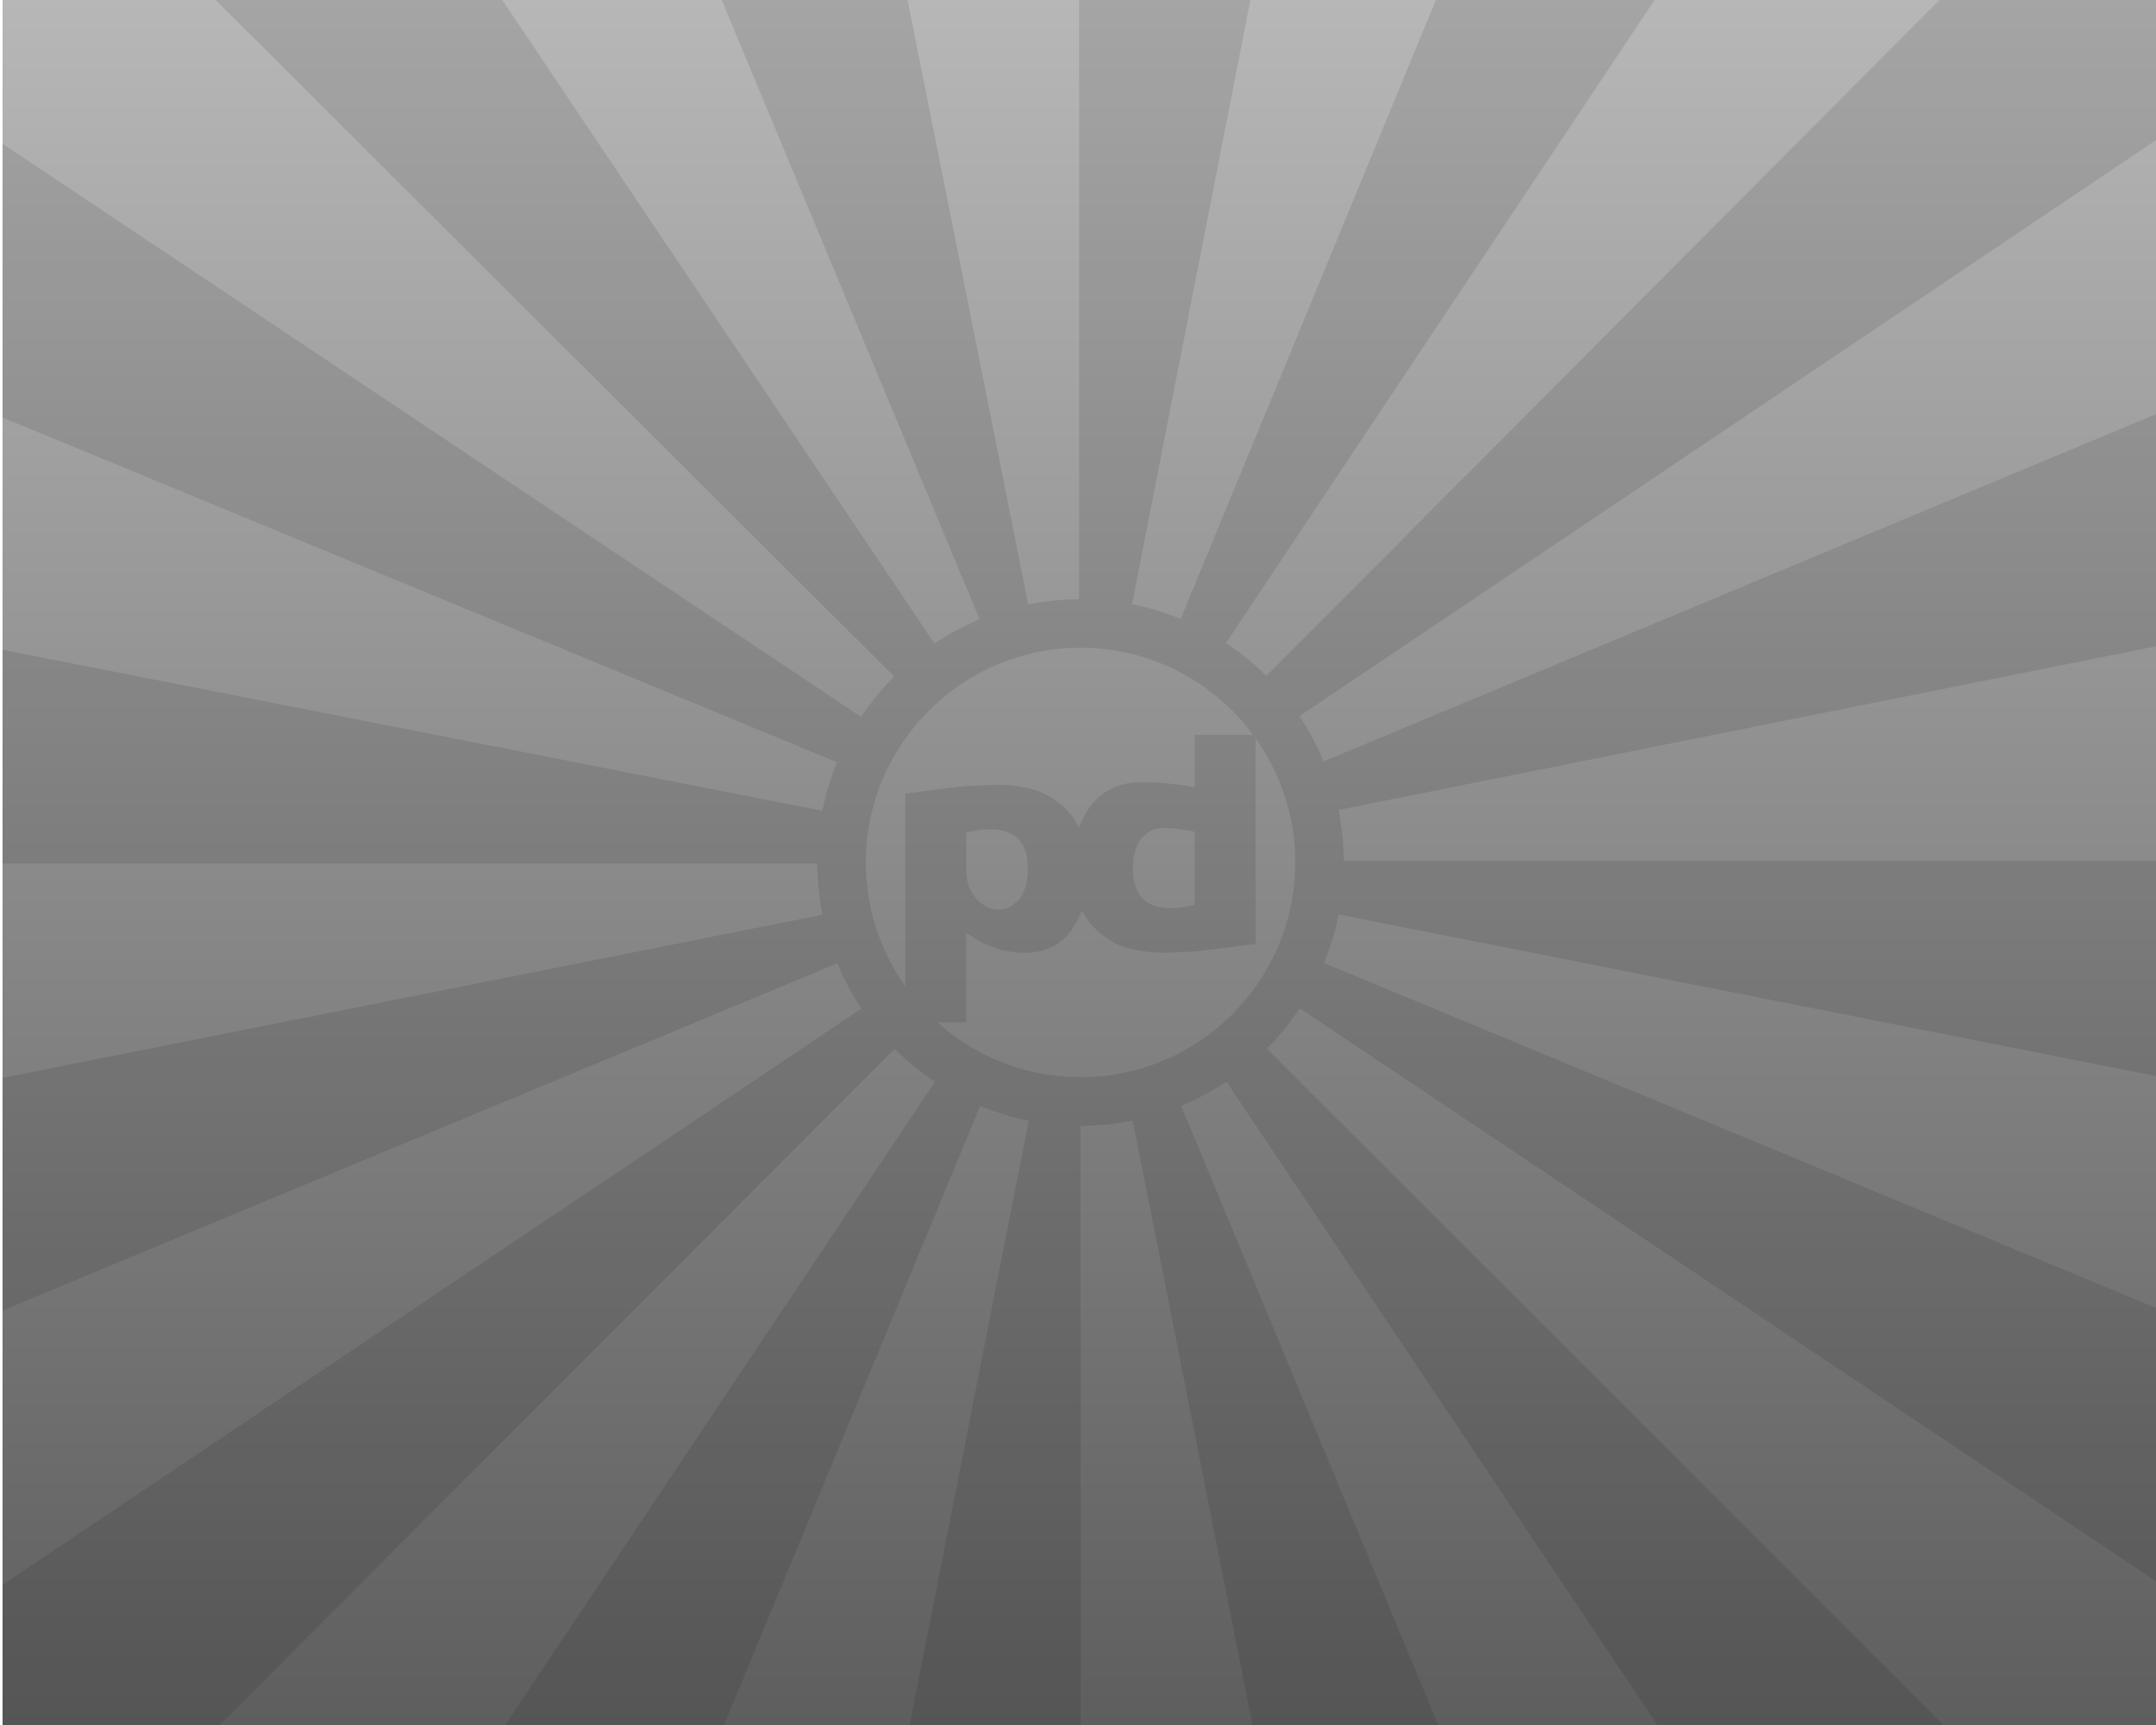 <?xml version="1.0" encoding="utf-8"?>
<!-- Generator: Adobe Illustrator 17.0.0, SVG Export Plug-In . SVG Version: 6.00 Build 0)  -->
<!DOCTYPE svg PUBLIC "-//W3C//DTD SVG 1.1//EN" "http://www.w3.org/Graphics/SVG/1.1/DTD/svg11.dtd">
<svg version="1.1" id="Layer_1" xmlns="http://www.w3.org/2000/svg" xmlns:xlink="http://www.w3.org/1999/xlink" x="0px" y="0px"
	 width="400px" height="320px" viewBox="0 0 400 320" enable-background="new 0 0 400 320" xml:space="preserve">
<linearGradient id="SVGID_1_" gradientUnits="userSpaceOnUse" x1="200.473" y1="1.994946e-006" x2="200.473" y2="320">
	<stop  offset="0" style="stop-color:#B7B7B7"/>
	<stop  offset="1" style="stop-color:#5E5E5E"/>
</linearGradient>
<rect x="0.473" y="0" fill="url(#SVGID_1_)" width="400" height="320"/>
<g opacity="0.1">
	<defs>
		<rect id="SVGID_2_" x="0.473" y="0" opacity="0.1" width="400" height="320"/>
	</defs>
	<clipPath id="SVGID_3_">
		<use xlink:href="#SVGID_2_"  overflow="visible"/>
	</clipPath>
	<path clip-path="url(#SVGID_3_)" d="M249.307,159.641c-0.023-3.181-0.34-6.318-0.962-9.387l210.68-42.171
		c-3.392-16.945-8.484-33.621-15.136-49.566l-198.311,82.731c-0.036-0.087-0.066-0.175-0.103-0.261
		c-1.21-2.86-2.679-5.575-4.39-8.131L419.374,12.964c-9.593-14.265-20.637-27.653-32.826-39.792l-151.61,152.222
		c-2.307-2.298-4.812-4.338-7.488-6.114L346.623-59.495c-14.365-9.576-29.728-17.763-45.661-24.333l-81.918,198.651
		c-2.927-1.205-5.939-2.12-9.019-2.731l41.309-210.853c-16.671-3.267-33.783-4.922-50.861-4.922h-0.27v214.847
		c-3.203,0.017-6.36,0.334-9.449,0.958L148.708-98.583c-16.947,3.382-33.627,8.465-49.576,15.107l82.614,198.359
		c-0.095,0.04-0.192,0.073-0.287,0.113c-2.852,1.206-5.558,2.67-8.107,4.375L53.565-58.988c-14.27,9.583-27.664,20.62-39.813,32.803
		l152.134,151.698c-2.3,2.306-4.341,4.81-6.119,7.487L-18.937,13.722c-9.584,14.359-17.78,29.716-24.359,45.645l198.601,82.037
		c-1.205,2.924-2.122,5.932-2.734,9.008l-210.831-41.417c-3.285,16.72-4.95,33.88-4.95,51.005v0.18h214.845
		c0.011,3.225,0.329,6.403,0.955,9.513l-210.73,41.92c3.372,16.951,8.446,33.635,15.081,49.59l198.405-82.505
		c0.044,0.105,0.08,0.212,0.125,0.317c1.202,2.843,2.662,5.541,4.36,8.083L-18.6,306.781c9.573,14.272,20.602,27.673,32.778,39.829
		l151.791-152.04c2.305,2.301,4.808,4.343,7.483,6.122L54.066,379.323c14.354,9.593,29.707,17.798,45.633,24.388l82.152-198.553
		c2.925,1.208,5.935,2.127,9.013,2.741l-41.552,210.805c16.767,3.305,33.98,4.98,51.161,4.98h0.09l-0.089-214.84
		c3.28,0,6.511-0.321,9.672-0.956l41.781,210.758c16.954-3.36,33.645-8.426,49.608-15.054l-82.394-198.452
		c0.114-0.047,0.23-0.087,0.344-0.135c2.833-1.199,5.523-2.653,8.058-4.344l119.584,178.497
		c14.278-9.565,27.686-20.587,39.849-32.756L235.02,194.527c2.302-2.303,4.345-4.803,6.125-7.476l178.569,119.476
		c9.599-14.347,17.811-29.691,24.408-45.608l-198.502-82.275c1.208-2.922,2.128-5.928,2.744-9.002l210.782,41.662
		c3.323-16.816,5.009-34.078,5.009-51.305v-0.359H249.307z M200.473,120.166c13.114,0,24.767,6.372,32.029,16.179h-10.859v9.708
		c0,0-5.908-1.175-10.581-0.942c-4.002,0.199-7.248,2.008-9.223,5.107c-0.673,1.046-1.23,2.123-1.676,3.231
		c-1.085-2.201-2.778-4.034-5.08-5.496c-2.538-1.587-6.073-2.382-10.607-2.382l-5.33,0.262l-5.459,0.639l-5.721,0.784V183
		c-4.613-6.501-7.328-14.439-7.328-23C160.638,138.036,178.508,120.166,200.473,120.166z M221.643,154.296v13.576
		c-1.429,0.407-2.896,0.611-4.403,0.611c-4.692,0-7.038-2.444-7.038-7.331c0-2.425,0.531-4.297,1.593-5.616
		c1.14-1.3,2.424-1.951,3.852-1.95C218.886,153.591,221.643,154.296,221.643,154.296z M190.704,161.179
		c0,2.425-0.531,4.296-1.593,5.616c-1.14,1.3-2.424,1.949-3.853,1.949c-1.545,0-2.964-0.717-4.258-2.153
		c-1.159-1.377-1.737-3.142-1.737-5.295v-6.837c1.429-0.407,2.896-0.612,4.402-0.612
		C188.358,153.846,190.704,156.291,190.704,161.179z M200.473,199.834c-10.2,0-19.516-3.855-26.57-10.183h5.36v-16.625
		c3.445,2.488,7.056,3.732,10.831,3.732c4.007,0,6.998-1.549,8.973-4.646c0.673-1.046,1.23-2.123,1.675-3.231
		c1.085,2.201,2.778,4.034,5.08,5.496c2.538,1.587,6.074,2.382,10.606,2.382l5.33-0.262l5.46-0.639l5.721-0.784v-38.131
		c4.638,6.511,7.368,14.471,7.368,23.057C240.307,181.965,222.437,199.834,200.473,199.834z"/>
</g>
</svg>
